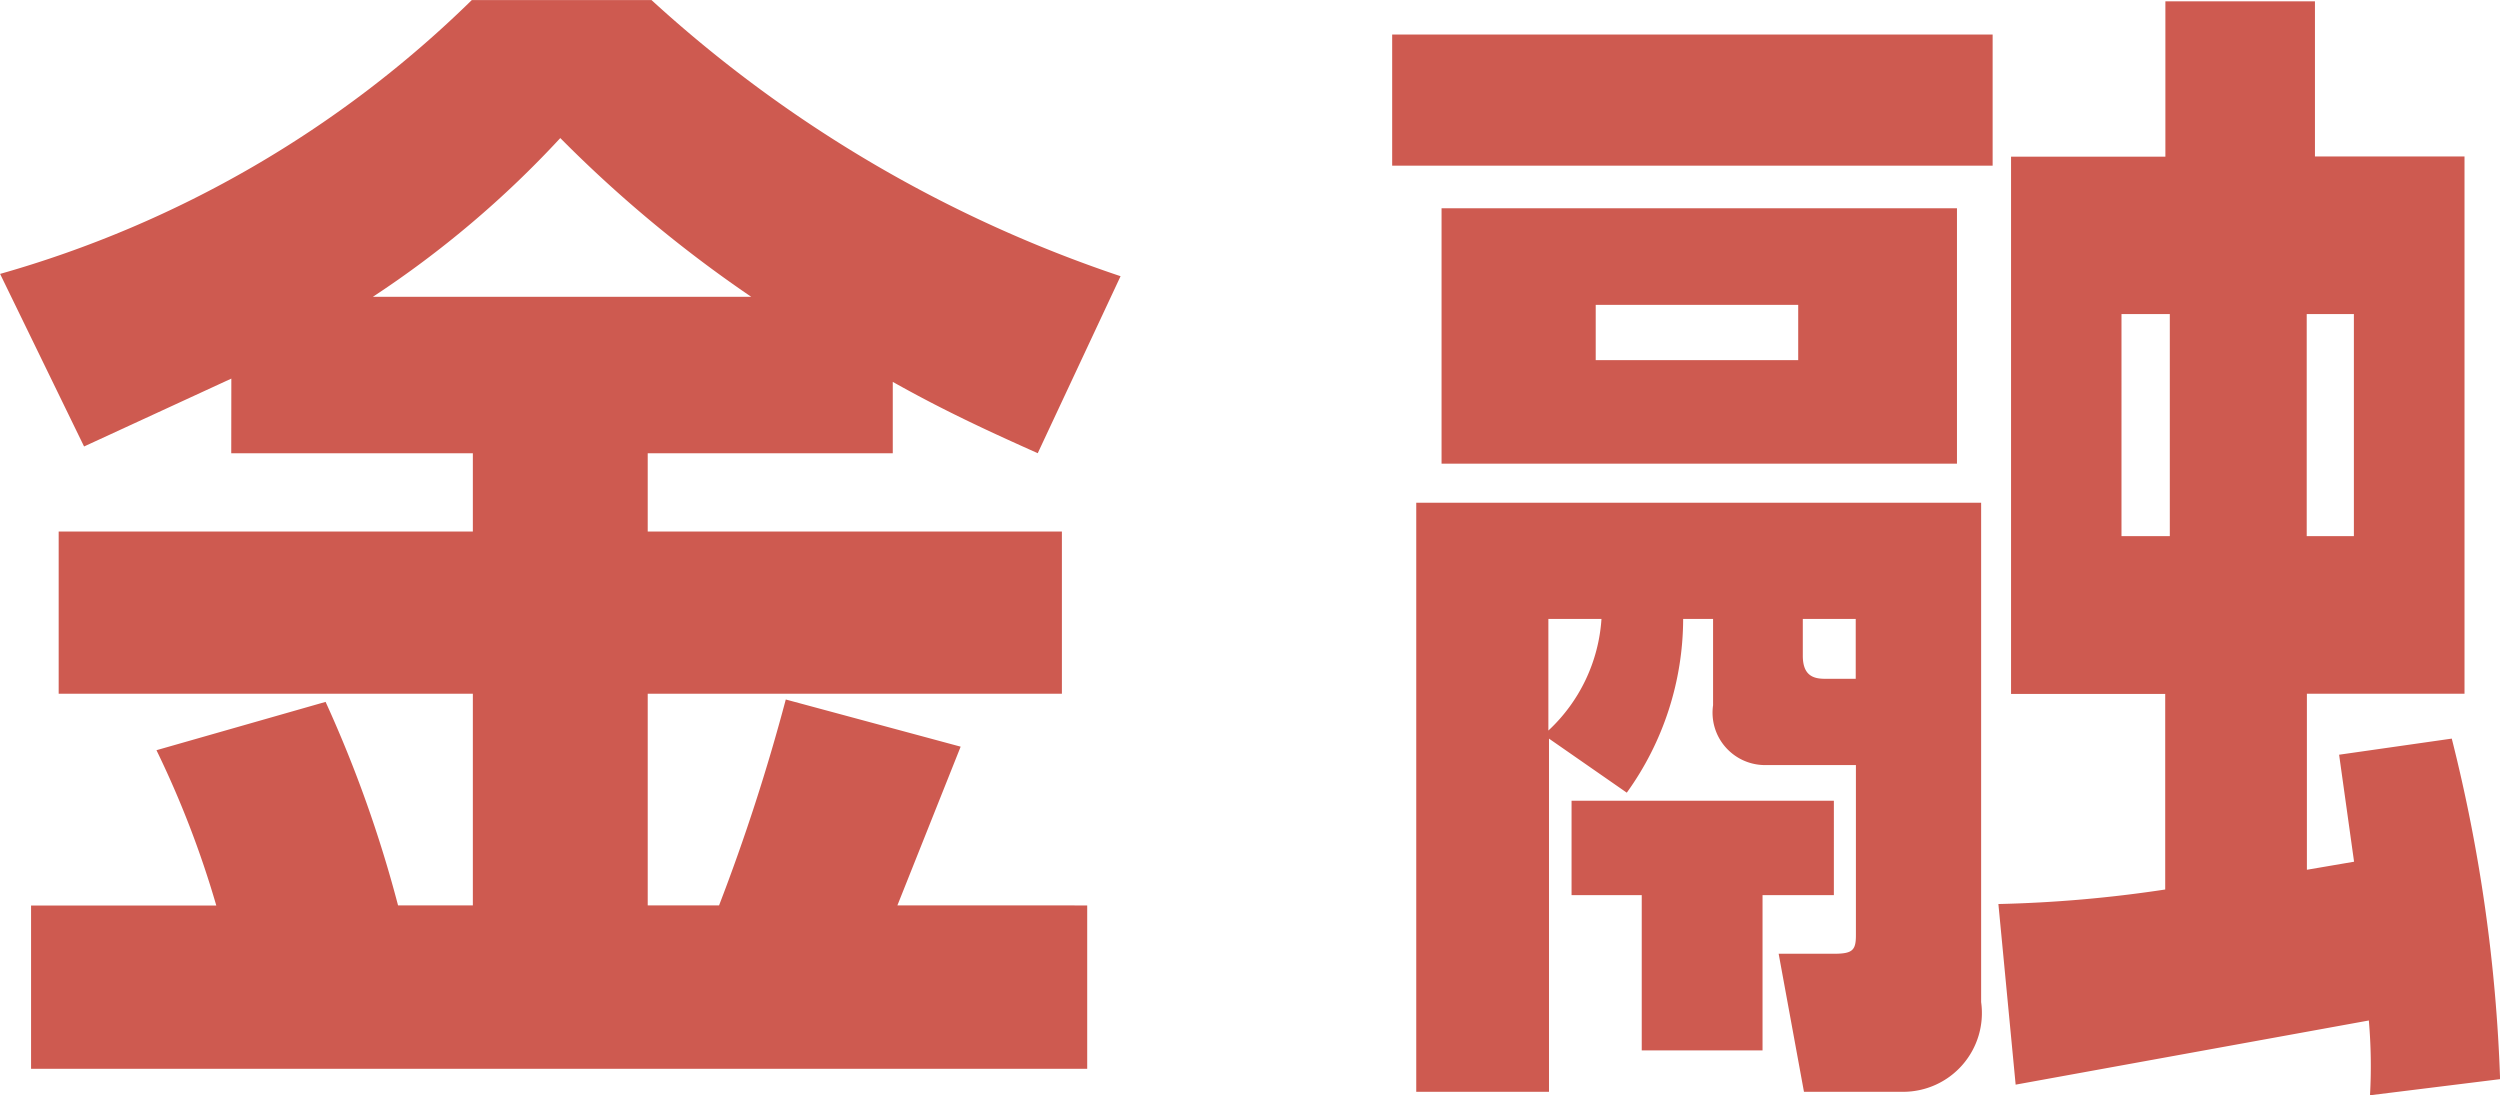 <svg xmlns="http://www.w3.org/2000/svg" width="28.249" height="12.376" xmlns:v="https://vecta.io/nano"><path d="M2.613 5.122h2.73v.884H.663v1.833h4.68v2.392h-.845a14.2 14.2 0 0 0-.819-2.3l-1.911.546a11.05 11.05 0 0 1 .676 1.755H.351v1.845h11.934v-1.846H10.14l.715-1.794-1.976-.533a22.61 22.61 0 0 1-.754 2.327h-.806V7.839h4.68V6.006h-4.68v-.884h2.769v-.807c.6.338 1.144.585 1.638.806l.936-2c-1.965-.658-3.771-1.721-5.3-3.12H5.331a12.47 12.47 0 0 1-5.33 3.094l.949 1.95 1.664-.767zm1.6-1.768c.776-.51 1.488-1.112 2.118-1.794.66.666 1.383 1.267 2.158 1.794zm24.037 8.84a18.2 18.2 0 0 0-.546-3.848l-1.273.182.169 1.209-.533.091V7.839h1.781V1.768h-1.69V.015h-1.69V1.77h-1.744v6.071h1.742v2.21c-.624.095-1.254.15-1.885.164l.195 2.041 3.991-.725c.024.281.029.563.013.845zm-3.732-8.645v2.509h-.546V3.549zm2.08 0v2.509h-.533V3.549zM15.731 1.872h6.785V.39h-6.785zm2.651 7.085a3.37 3.37 0 0 0 .637-1.963h.338v.975c-.024.168.025.338.135.467s.269.205.439.209h1.04v1.924c0 .169-.039.208-.247.208h-.626l.286 1.56h1.118a.89.89 0 0 0 .884-1.014V5.681h-6.383v6.656h1.5V8.346zm-.286-1.963a1.89 1.89 0 0 1-.6 1.261V6.994zm2.873 0v.676h-.351c-.13 0-.247-.039-.247-.26v-.416zm-3.211 2.054v1.067h.793v1.754h1.365v-1.754h.806V9.048zm-1.469-3.809h5.824V2.353h-5.824zm4.03-1.794v.624h-2.288v-.624z" fill="#ce5a50"/></svg>